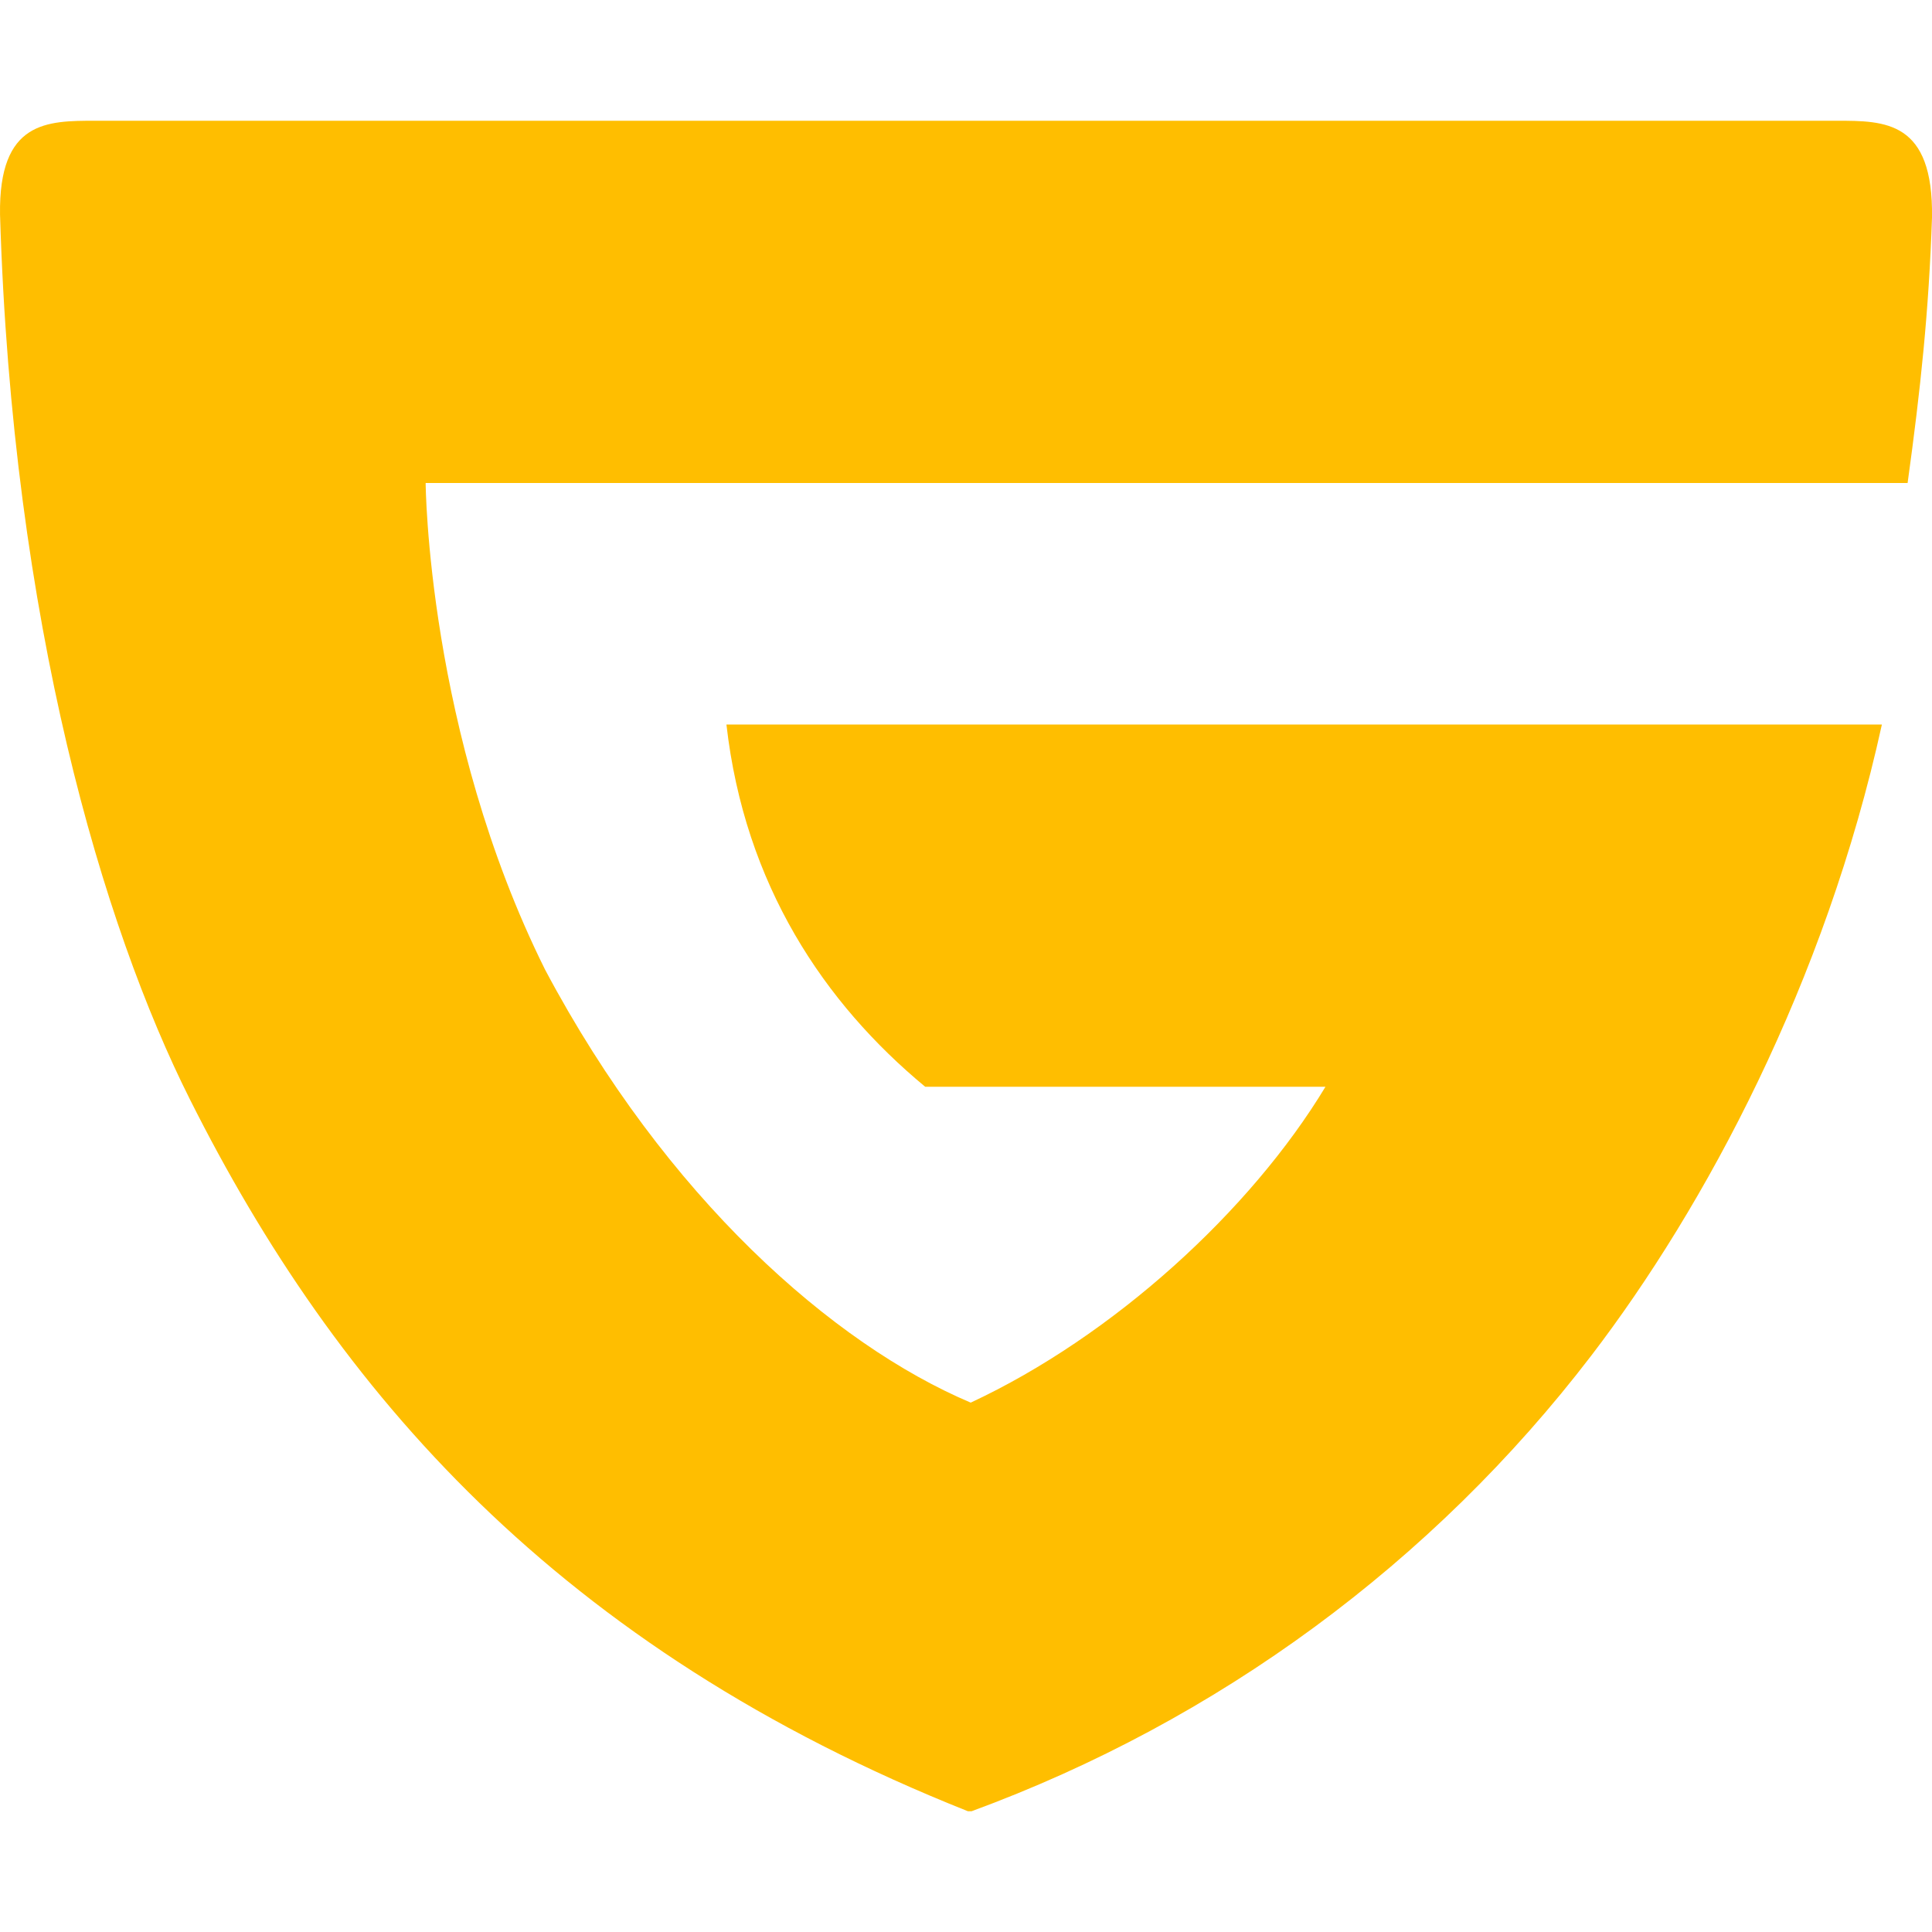 <svg xmlns="http://www.w3.org/2000/svg" width="16" height="16" version="1.1">
 <path style="fill:#ffbe00" d="M 3.525,4 C 3.525,4 3.538,6.067 4.514,8.03 5.517,9.919 6.899,11.133 8.039,11.616 9.218,11.066 10.356,10.029 10.977,9 H 7.662 C 6.825,8.307 6.167,7.328 6.016,6 H 15.585 C 15.117,8.135 14.124,9.991 13.178,11.227 11.865,12.942 10.085,14.251 8.046,15 H 8.016 C 4.613,13.646 2.782,11.513 1.574,9.107 0.853,7.673 0.102,5.151 2.4782204e-4,1.777 -0.011,1 0.389,1 0.79,1 H 15.211 C 15.612,1 16.012,1 16,1.802 15.974,2.574 15.906,3.218 15.798,4 Z"/>
</svg>
